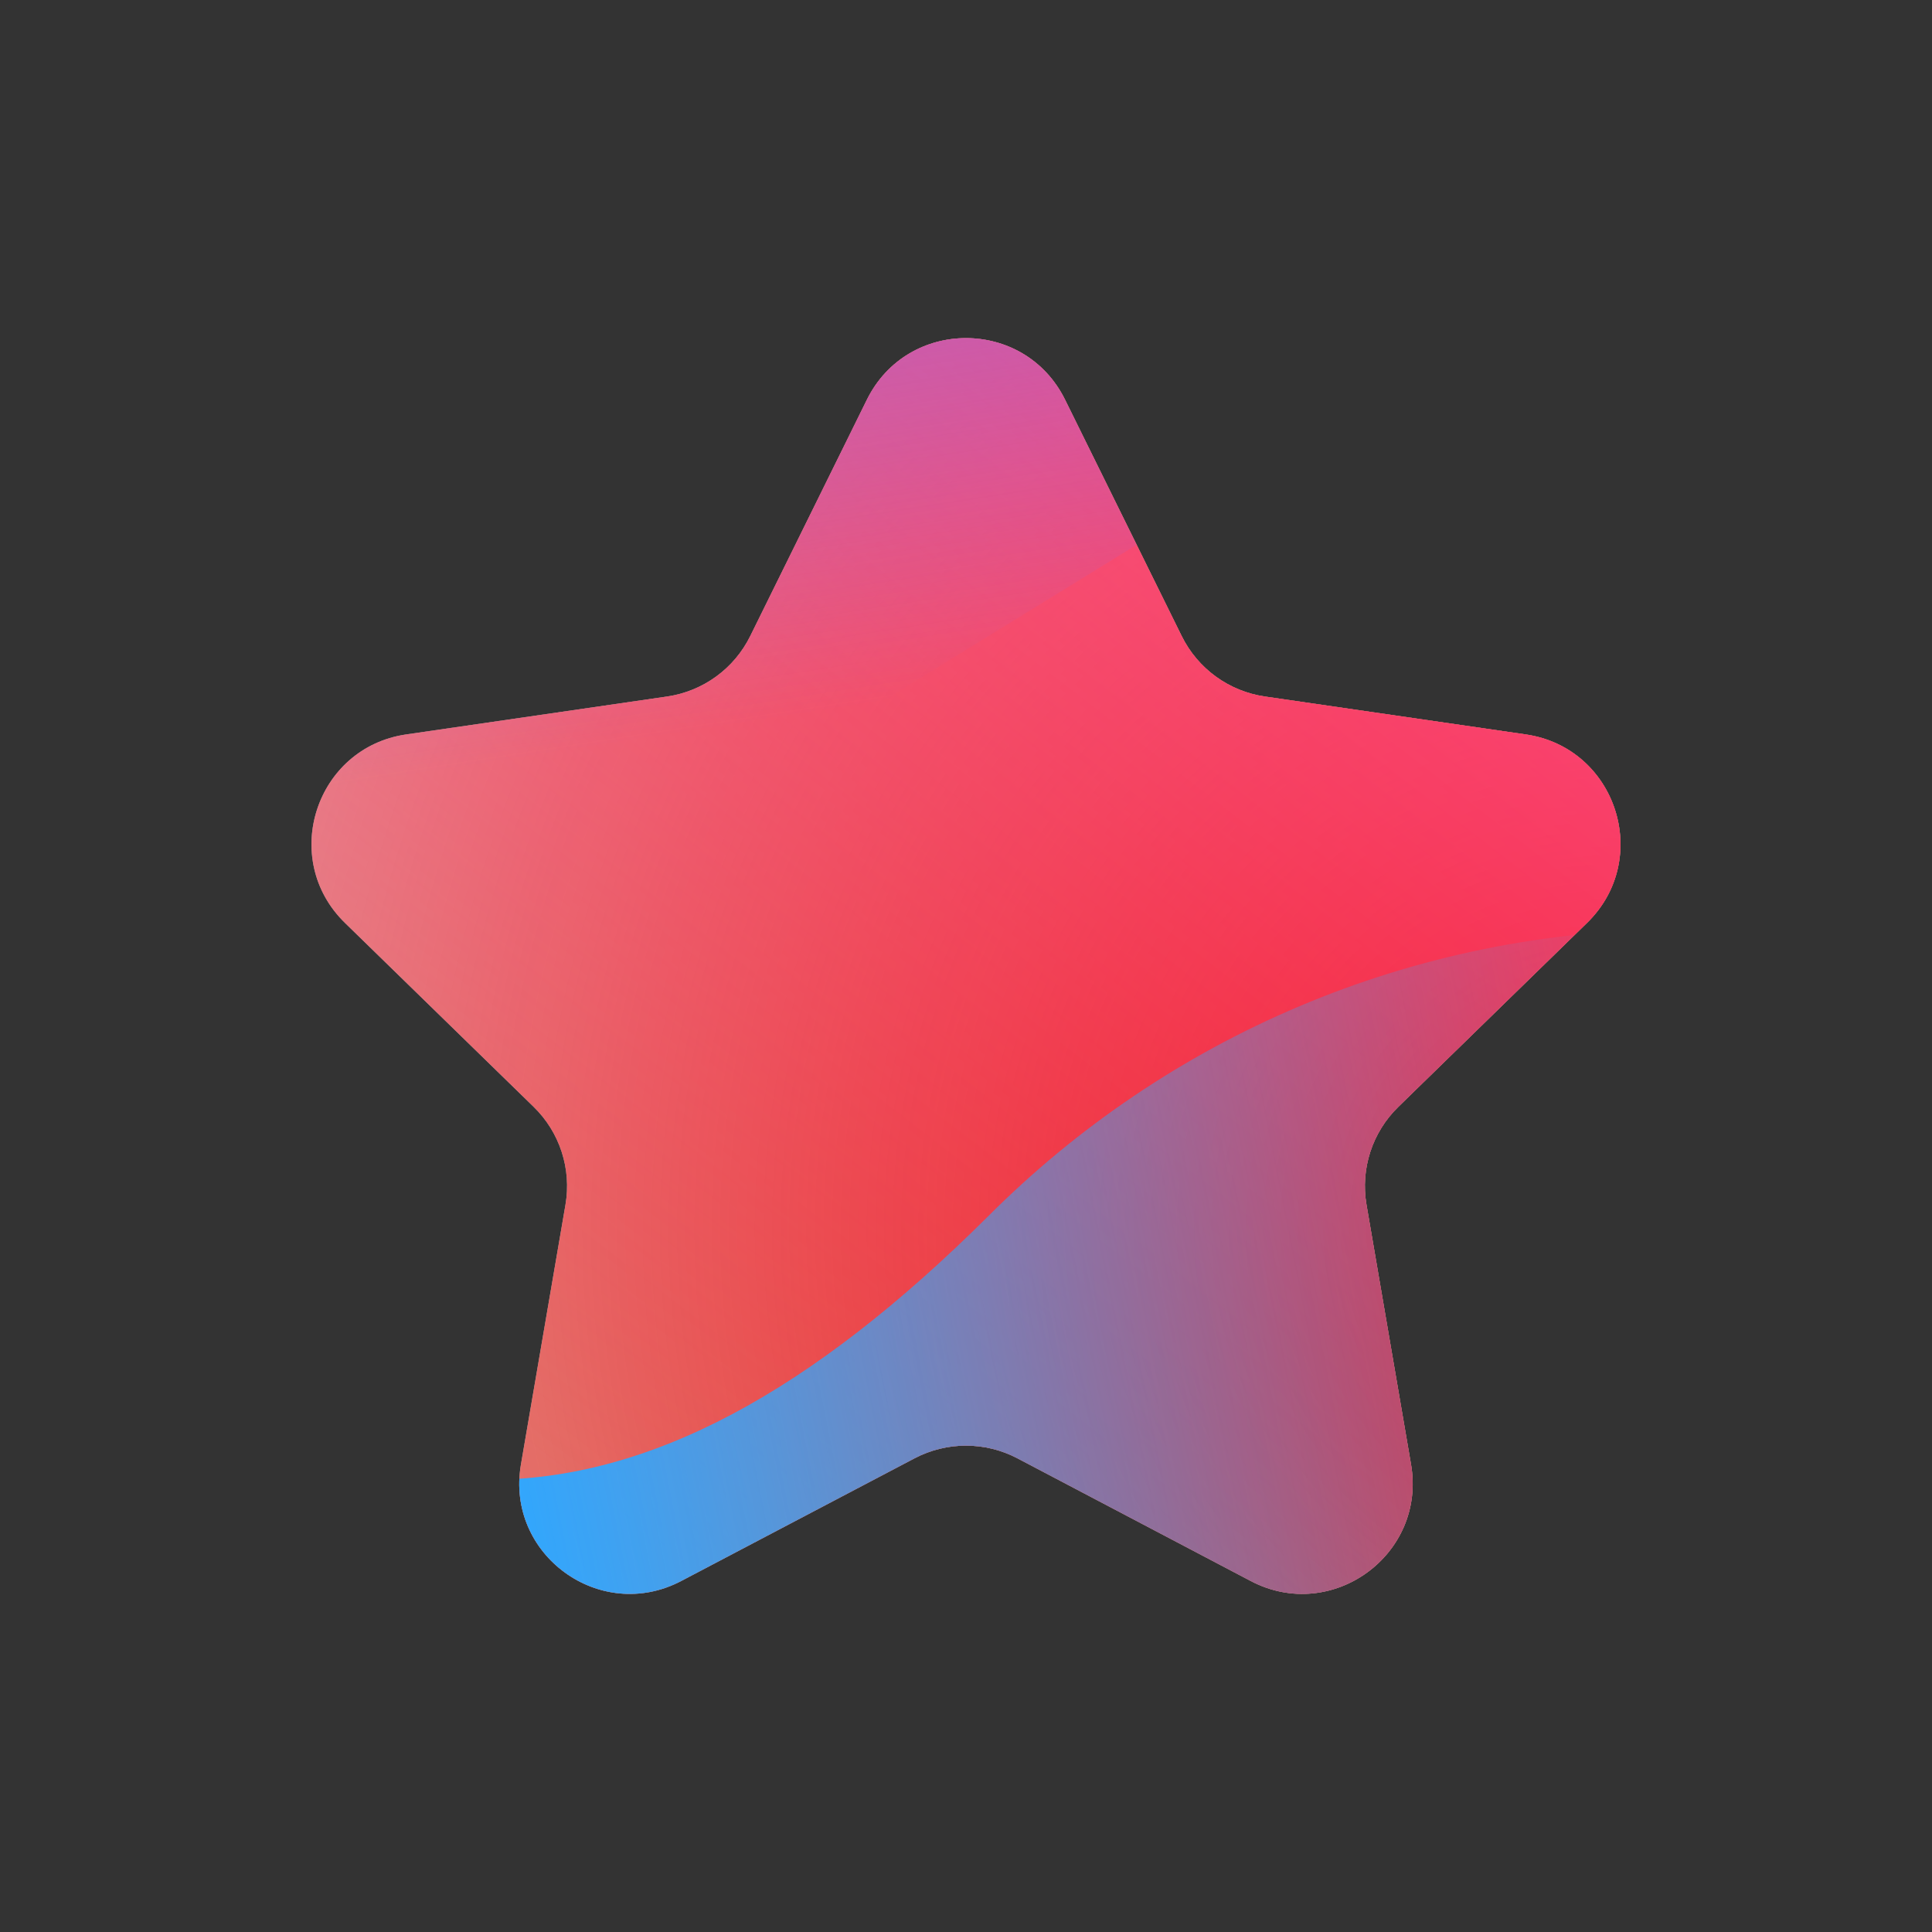 <svg xmlns="http://www.w3.org/2000/svg" width="96" height="96" viewBox="0 0 96 96"><rect x="0" y="0" width="96" height="96" fill="#333333" stroke="none"/><defs><radialGradient id="paint0_radial_5481_122472" cx="0" cy="0" r="1" gradientTransform="translate(80.512 61.076) rotate(90) scale(119.937 119.938)" gradientUnits="userSpaceOnUse"><stop offset=".089" stop-color="#EB1000"/><stop offset="1" stop-color="#EB1000" stop-opacity="0"/></radialGradient><linearGradient id="paint1_linear_5481_122472" x1="66.569" x2="18.461" y1="3.793" y2="66.165" gradientUnits="userSpaceOnUse"><stop stop-color="#FF4885"/><stop offset="1" stop-color="#FF4885" stop-opacity="0"/></linearGradient><linearGradient id="paint2_linear_5481_122472" x1="37.259" x2="46.539" y1="-24.922" y2="34.472" gradientUnits="userSpaceOnUse"><stop offset=".156" stop-color="#7A6AFD"/><stop offset="1" stop-color="#7A6AFD" stop-opacity="0"/></linearGradient><linearGradient id="paint3_linear_5481_122472" x1="-69.82" x2="86.326" y1="94.487" y2="63.627" gradientUnits="userSpaceOnUse"><stop stop-color="#30A7FE" stop-opacity="0"/><stop offset=".432" stop-color="#30A7FE" stop-opacity=".995"/><stop offset=".609" stop-color="#30A7FE"/><stop offset="1" stop-color="#30A7FE" stop-opacity="0"/></linearGradient><clipPath id="clip0_5481_122472"><rect width="83.07" height="83.07" x="6.465" y="6.465" fill="#fff" rx="10"/></clipPath></defs><clipPath id="mask0_5481_122472"><path fill="#fff" d="M52.923 19.862L58.719 31.606C59.519 33.227 61.065 34.35 62.854 34.61L75.814 36.493C80.318 37.148 82.117 42.682 78.858 45.859L69.479 55.001C68.185 56.262 67.594 58.08 67.9 59.861L70.114 72.769C70.883 77.255 66.175 80.676 62.147 78.558L50.554 72.463C48.955 71.623 47.044 71.623 45.444 72.463L33.852 78.558C29.823 80.676 25.115 77.255 25.884 72.769L28.098 59.861C28.404 58.08 27.813 56.262 26.519 55.001L17.141 45.859C13.882 42.682 15.68 37.148 20.184 36.493L33.145 34.61C34.933 34.35 36.479 33.227 37.279 31.606L43.075 19.862C45.089 15.78 50.909 15.78 52.923 19.862Z"/></clipPath><g clip-path="url(#mask0_5481_122472)"><g clip-path="url(#clip0_5481_122472)"><rect width="83.07" height="83.07" x="6.465" y="6.465" fill="#D9F4FD" rx="10"/><ellipse cx="80.512" cy="61.076" fill="url(#paint0_radial_5481_122472)" rx="119.938" ry="119.937"/><path fill="url(#paint1_linear_5481_122472)" d="M-1.012 32.482C-2.346 3.77 19.85 -20.587 48.562 -21.921C77.275 -23.254 101.632 -1.058 102.965 27.654C104.298 56.367 82.103 80.723 53.39 82.057C24.678 83.39 0.321 61.195 -1.012 32.482Z"/><path fill="url(#paint2_linear_5481_122472)" d="M27.448 -51.018C20.971 -55.026 12.765 -55.05 6.264 -51.081L-58.76 -11.38C-65.129 -7.491 -65.139 1.687 -58.78 5.59L5.815 45.235C12.306 49.219 20.513 49.214 26.999 45.221L91.46 5.538C97.786 1.644 97.797 -7.483 91.479 -11.392L27.448 -51.018Z"/><path fill="url(#paint3_linear_5481_122472)" d="M-34.946 46.197C-21.544 46.197 -9.404 51.621 -0.614 60.372C16.965 77.903 31.54 77.918 49.119 60.417C57.909 51.621 70.064 46.182 83.481 46.182C110.301 46.197 132.027 67.864 132.027 94.611C132.027 121.357 110.301 143.01 83.481 143.01C70.034 143.01 57.879 137.555 49.089 128.76C31.525 111.288 16.965 111.303 -0.614 128.835C-9.404 137.6 -21.544 143.01 -34.946 143.01C-61.751 143.01 -83.477 121.343 -83.477 94.611C-83.477 67.879 -61.751 46.197 -34.946 46.197Z"/></g></g></svg>